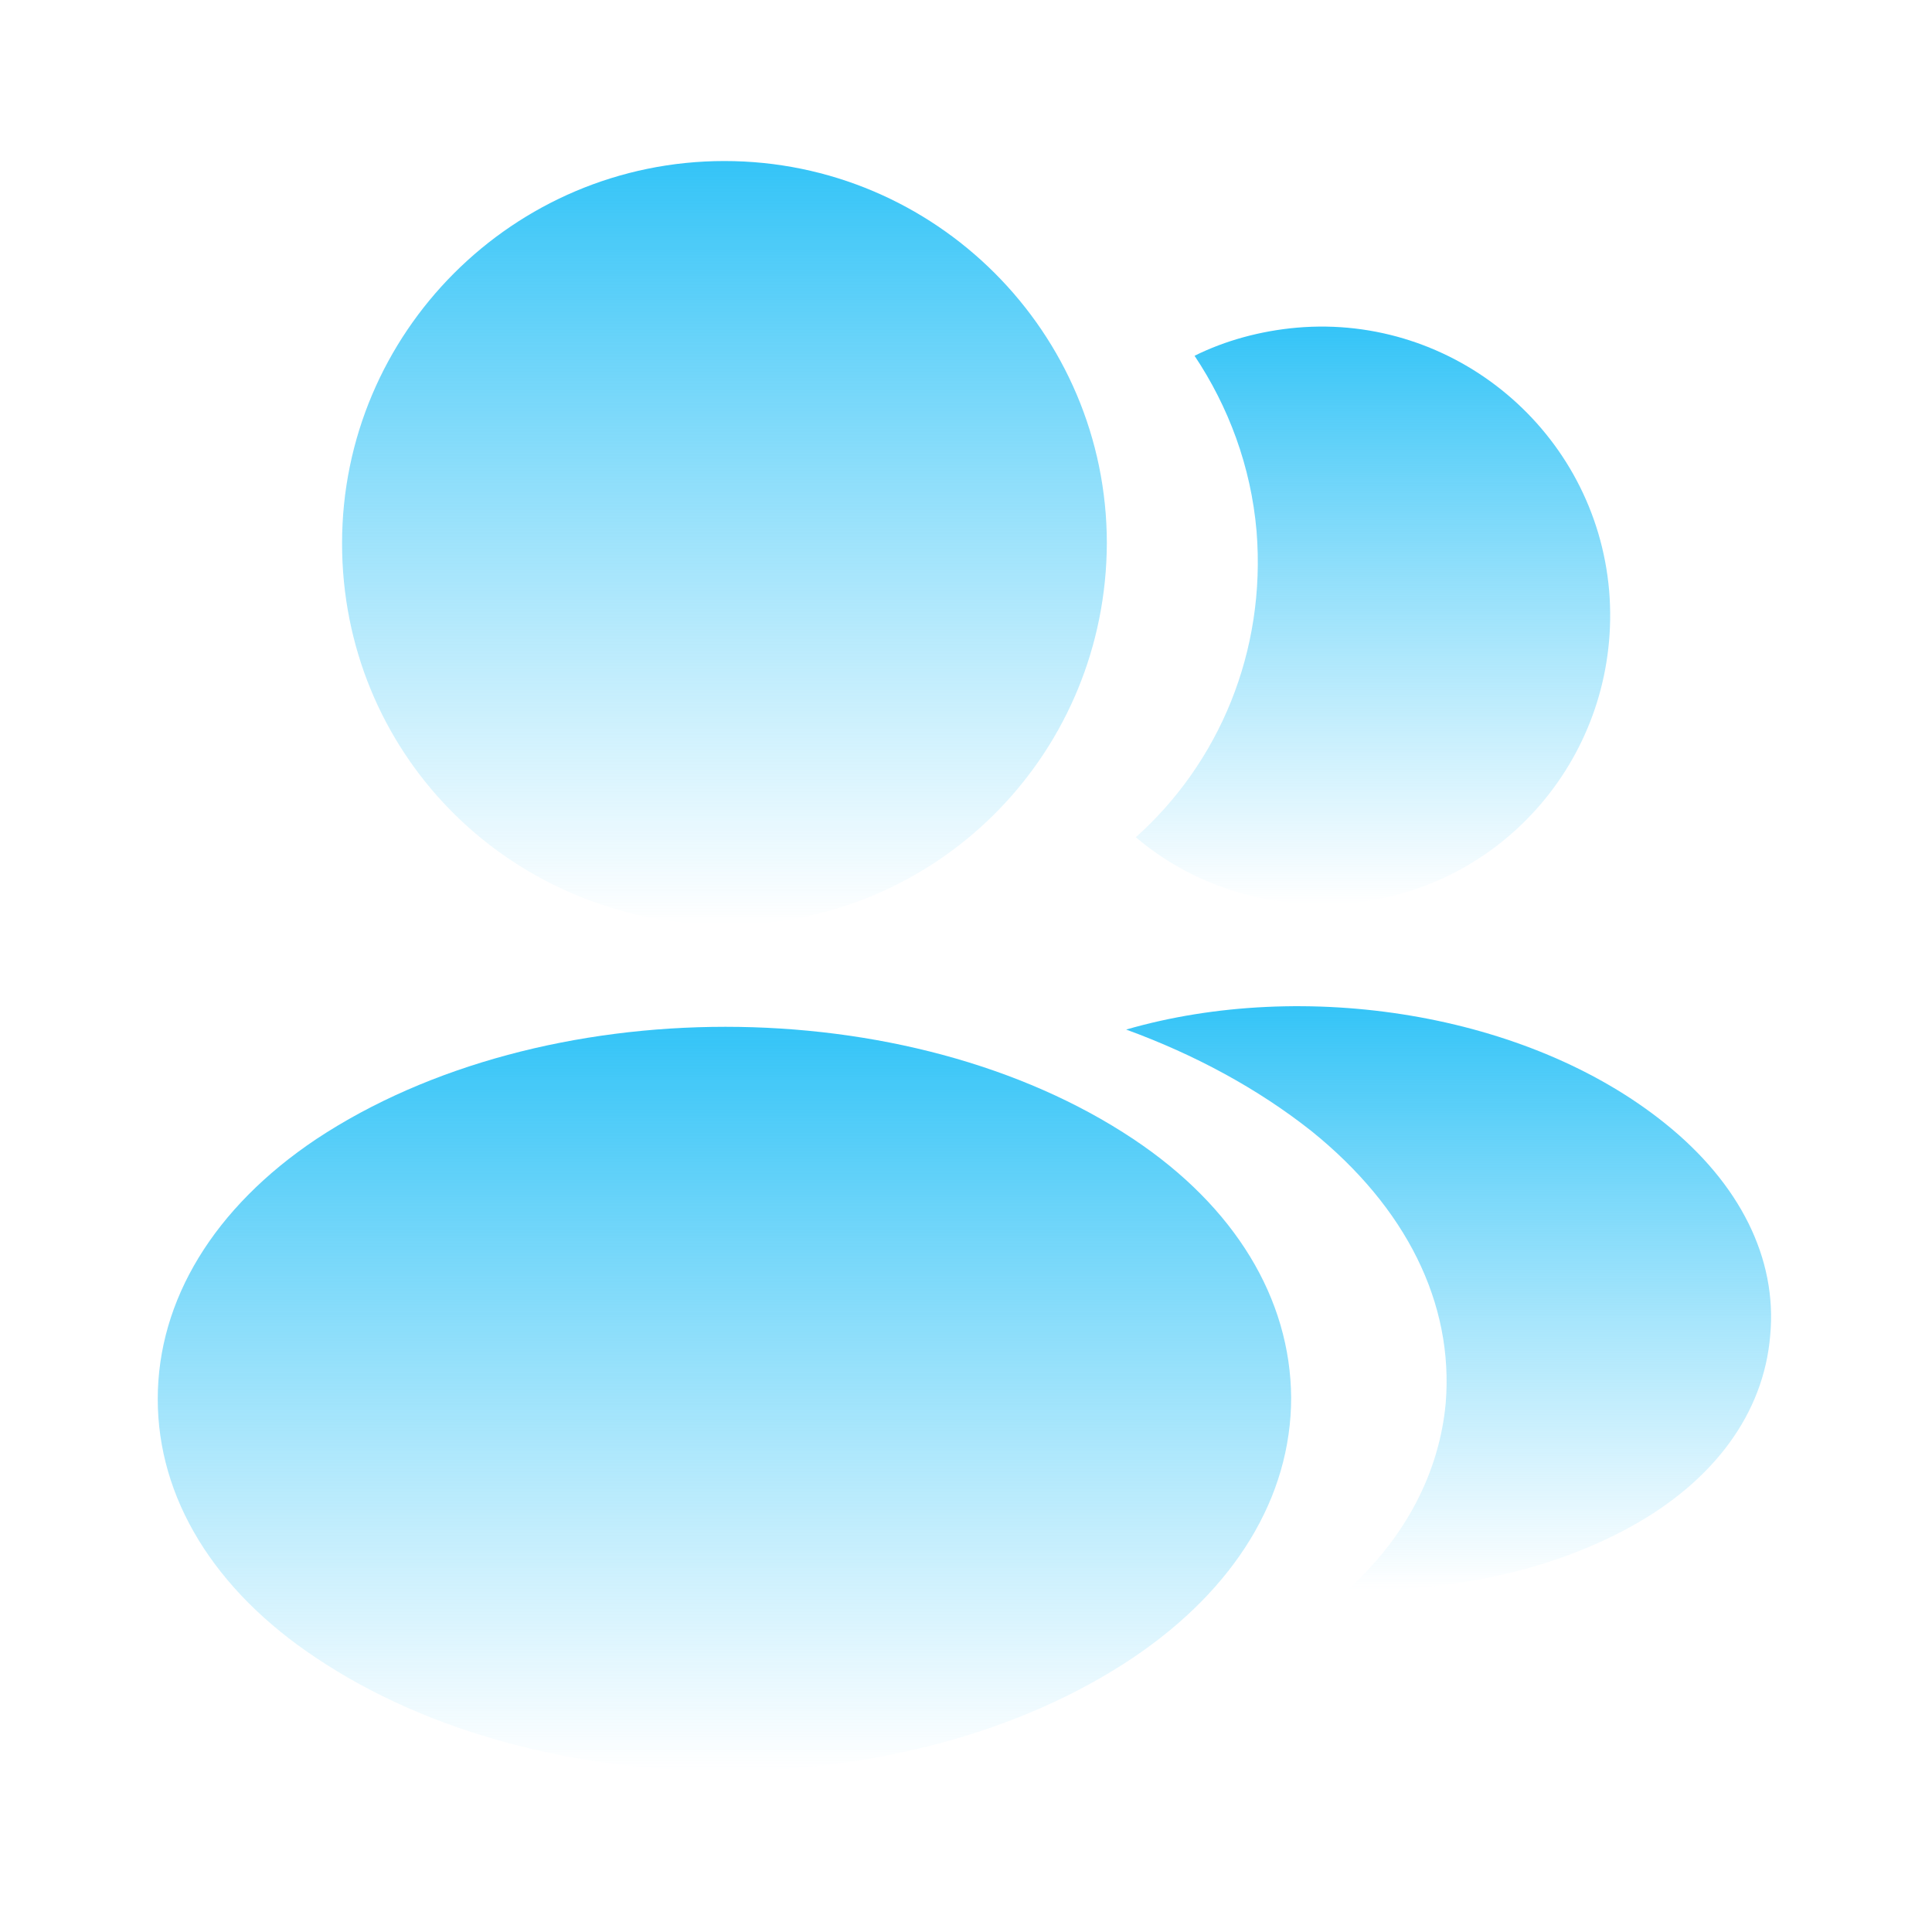 <svg width="20" height="20" viewBox="0 0 20 20" fill="none" xmlns="http://www.w3.org/2000/svg">
<g id="profile-2user">
<path id="Vector" d="M7.499 1.667C5.316 1.667 3.541 3.442 3.541 5.625C3.541 7.767 5.216 9.5 7.399 9.575C7.466 9.567 7.533 9.567 7.583 9.575C7.599 9.575 7.608 9.575 7.624 9.575C7.633 9.575 7.633 9.575 7.641 9.575C9.774 9.5 11.449 7.767 11.458 5.625C11.458 3.442 9.683 1.667 7.499 1.667Z" fill="url(#paint0_linear_1213_722)"/>
<path id="Vector_2" d="M11.733 11.792C9.408 10.242 5.616 10.242 3.274 11.792C2.216 12.5 1.633 13.458 1.633 14.483C1.633 15.508 2.216 16.458 3.266 17.158C4.433 17.942 5.966 18.333 7.499 18.333C9.033 18.333 10.566 17.942 11.733 17.158C12.783 16.45 13.366 15.5 13.366 14.467C13.358 13.442 12.783 12.492 11.733 11.792Z" fill="url(#paint1_linear_1213_722)"/>
<path id="Vector_3" d="M16.658 6.117C16.791 7.733 15.641 9.15 14.05 9.342C14.041 9.342 14.041 9.342 14.033 9.342H14.008C13.958 9.342 13.908 9.342 13.866 9.358C13.058 9.4 12.316 9.142 11.758 8.667C12.616 7.9 13.108 6.75 13.008 5.5C12.95 4.825 12.716 4.208 12.366 3.683C12.683 3.525 13.05 3.425 13.425 3.392C15.058 3.25 16.516 4.467 16.658 6.117Z" fill="url(#paint2_linear_1213_722)"/>
<path id="Vector_4" d="M18.325 13.825C18.258 14.633 17.741 15.333 16.875 15.808C16.041 16.267 14.992 16.483 13.95 16.458C14.55 15.917 14.9 15.242 14.966 14.525C15.05 13.492 14.558 12.5 13.575 11.708C13.017 11.267 12.367 10.917 11.658 10.658C13.5 10.125 15.816 10.483 17.241 11.633C18.008 12.25 18.4 13.025 18.325 13.825Z" fill="url(#paint3_linear_1213_722)"/>
</g>
<defs>
<linearGradient id="paint0_linear_1213_722" x1="7.499" y1="1.667" x2="7.499" y2="9.575" gradientUnits="userSpaceOnUse">
<stop stop-color="#34C4F7"/>
<stop offset="1" stop-color="#4BCBF9" stop-opacity="0"/>
</linearGradient>
<linearGradient id="paint1_linear_1213_722" x1="7.499" y1="10.629" x2="7.499" y2="18.333" gradientUnits="userSpaceOnUse">
<stop stop-color="#34C4F7"/>
<stop offset="1" stop-color="#4BCBF9" stop-opacity="0"/>
</linearGradient>
<linearGradient id="paint2_linear_1213_722" x1="14.213" y1="3.38" x2="14.213" y2="9.363" gradientUnits="userSpaceOnUse">
<stop stop-color="#34C4F7"/>
<stop offset="1" stop-color="#4BCBF9" stop-opacity="0"/>
</linearGradient>
<linearGradient id="paint3_linear_1213_722" x1="14.996" y1="10.416" x2="14.996" y2="16.46" gradientUnits="userSpaceOnUse">
<stop stop-color="#34C4F7"/>
<stop offset="1" stop-color="#4BCBF9" stop-opacity="0"/>
</linearGradient>
</defs>
</svg>
